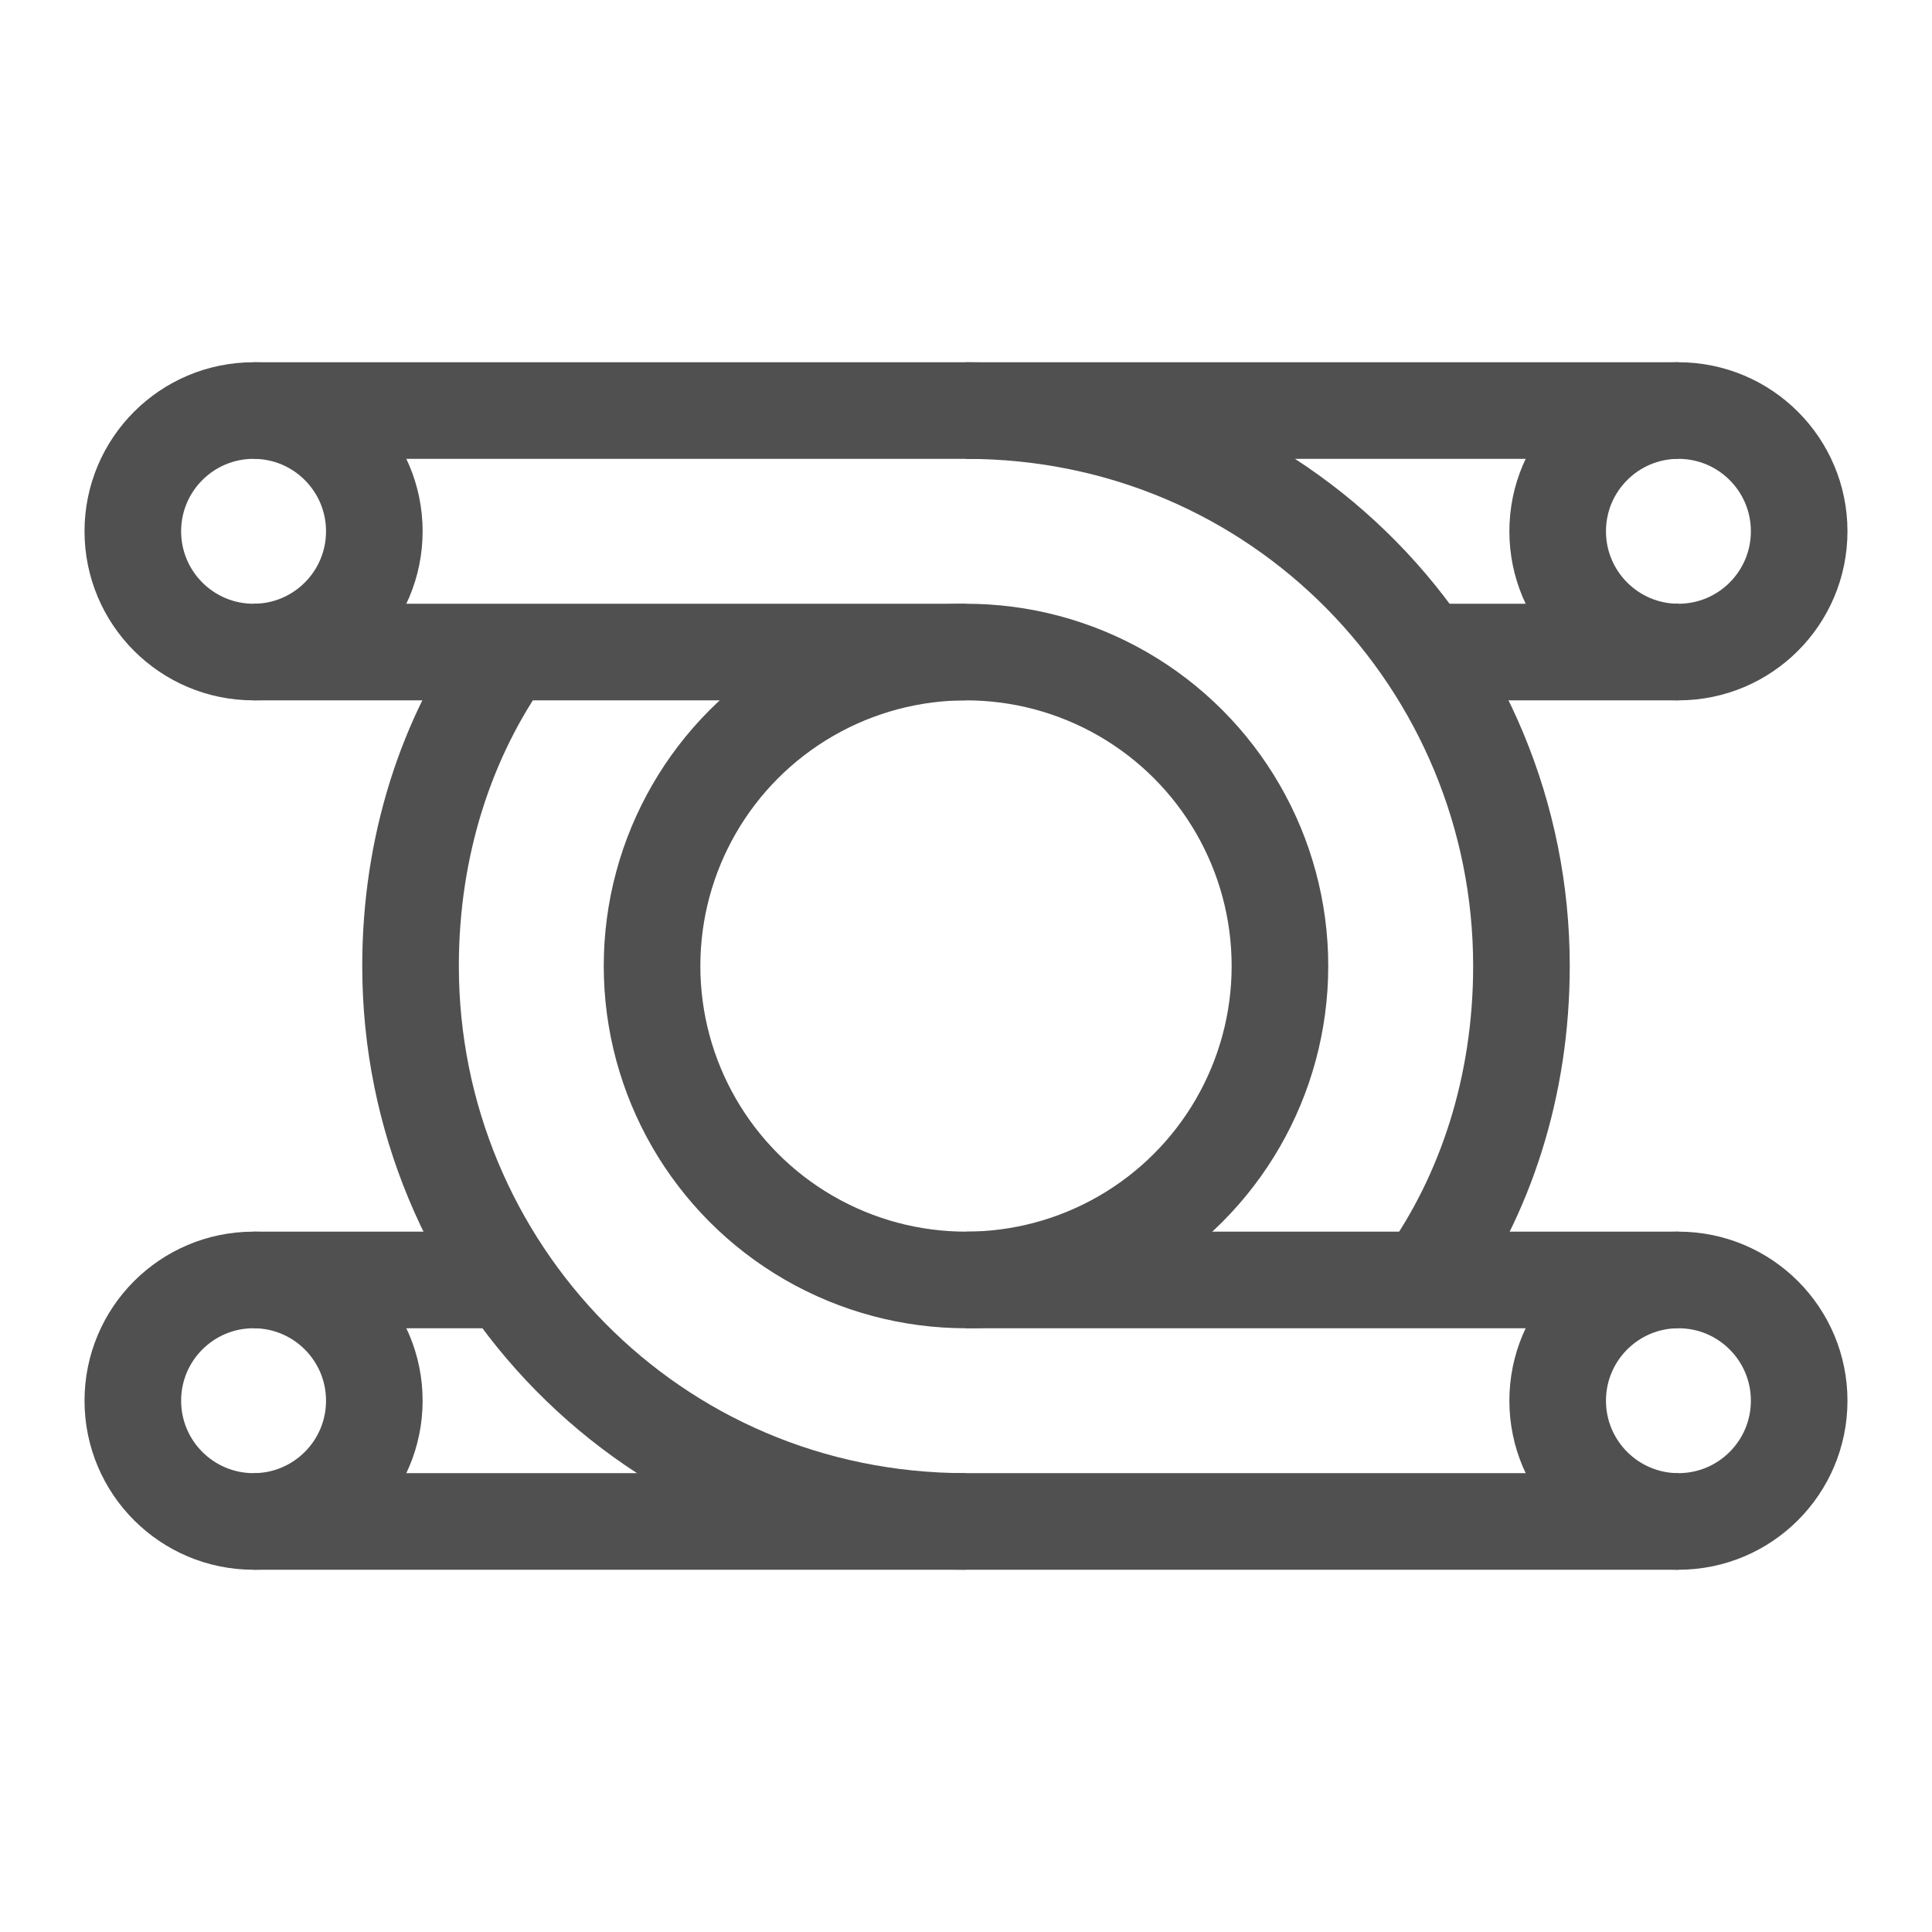 <?xml version="1.0" encoding="utf-8"?>
<!-- Generator: Adobe Illustrator 25.4.0, SVG Export Plug-In . SVG Version: 6.00 Build 0)  -->
<svg xmlns:xlink="http://www.w3.org/1999/xlink" version="1.1" id="Layer_1" xmlns="http://www.w3.org/2000/svg" x="0px"
     y="0px"
     viewBox="0 0 16 16" style="enable-background:new 0 0 16 16;" xml:space="preserve">
<style type="text/css">
	.st0{fill:none;stroke:rgb(80, 80, 80);stroke-width:0.8;stroke-miterlimit:10;}
</style>
    <g>
	<circle class="st0" cx="2.1" cy="4.4" r="1"/>
        <circle class="st0" cx="2.1" cy="11.6" r="1"/>
        <polyline class="st0" points="2.1,3.4 8,3.4 13.9,3.4 	"/>
        <line class="st0" x1="2.1" y1="10.6" x2="4.2" y2="10.6"/>
        <g>
		<path class="st0" d="M8,12.6c-2.6,0-4.6-2.1-4.6-4.6c0-1,0.3-1.9,0.8-2.6"/>
            <path class="st0" d="M8,3.4c2.6,0,4.6,2.1,4.6,4.6c0,1-0.3,1.9-0.8,2.6"/>
            <circle class="st0" cx="8" cy="8" r="2.6"/>
            <circle class="st0" cx="13.9" cy="4.4" r="1"/>
            <circle class="st0" cx="13.9" cy="11.6" r="1"/>
            <line class="st0" x1="8" y1="5.4" x2="2.1" y2="5.4"/>
            <line class="st0" x1="8" y1="10.6" x2="13.9" y2="10.6"/>
            <polyline class="st0" points="2.1,12.6 8,12.6 13.9,12.6 		"/>
            <line class="st0" x1="13.9" y1="5.4" x2="11.8" y2="5.4"/>
	</g>
</g>
</svg>
